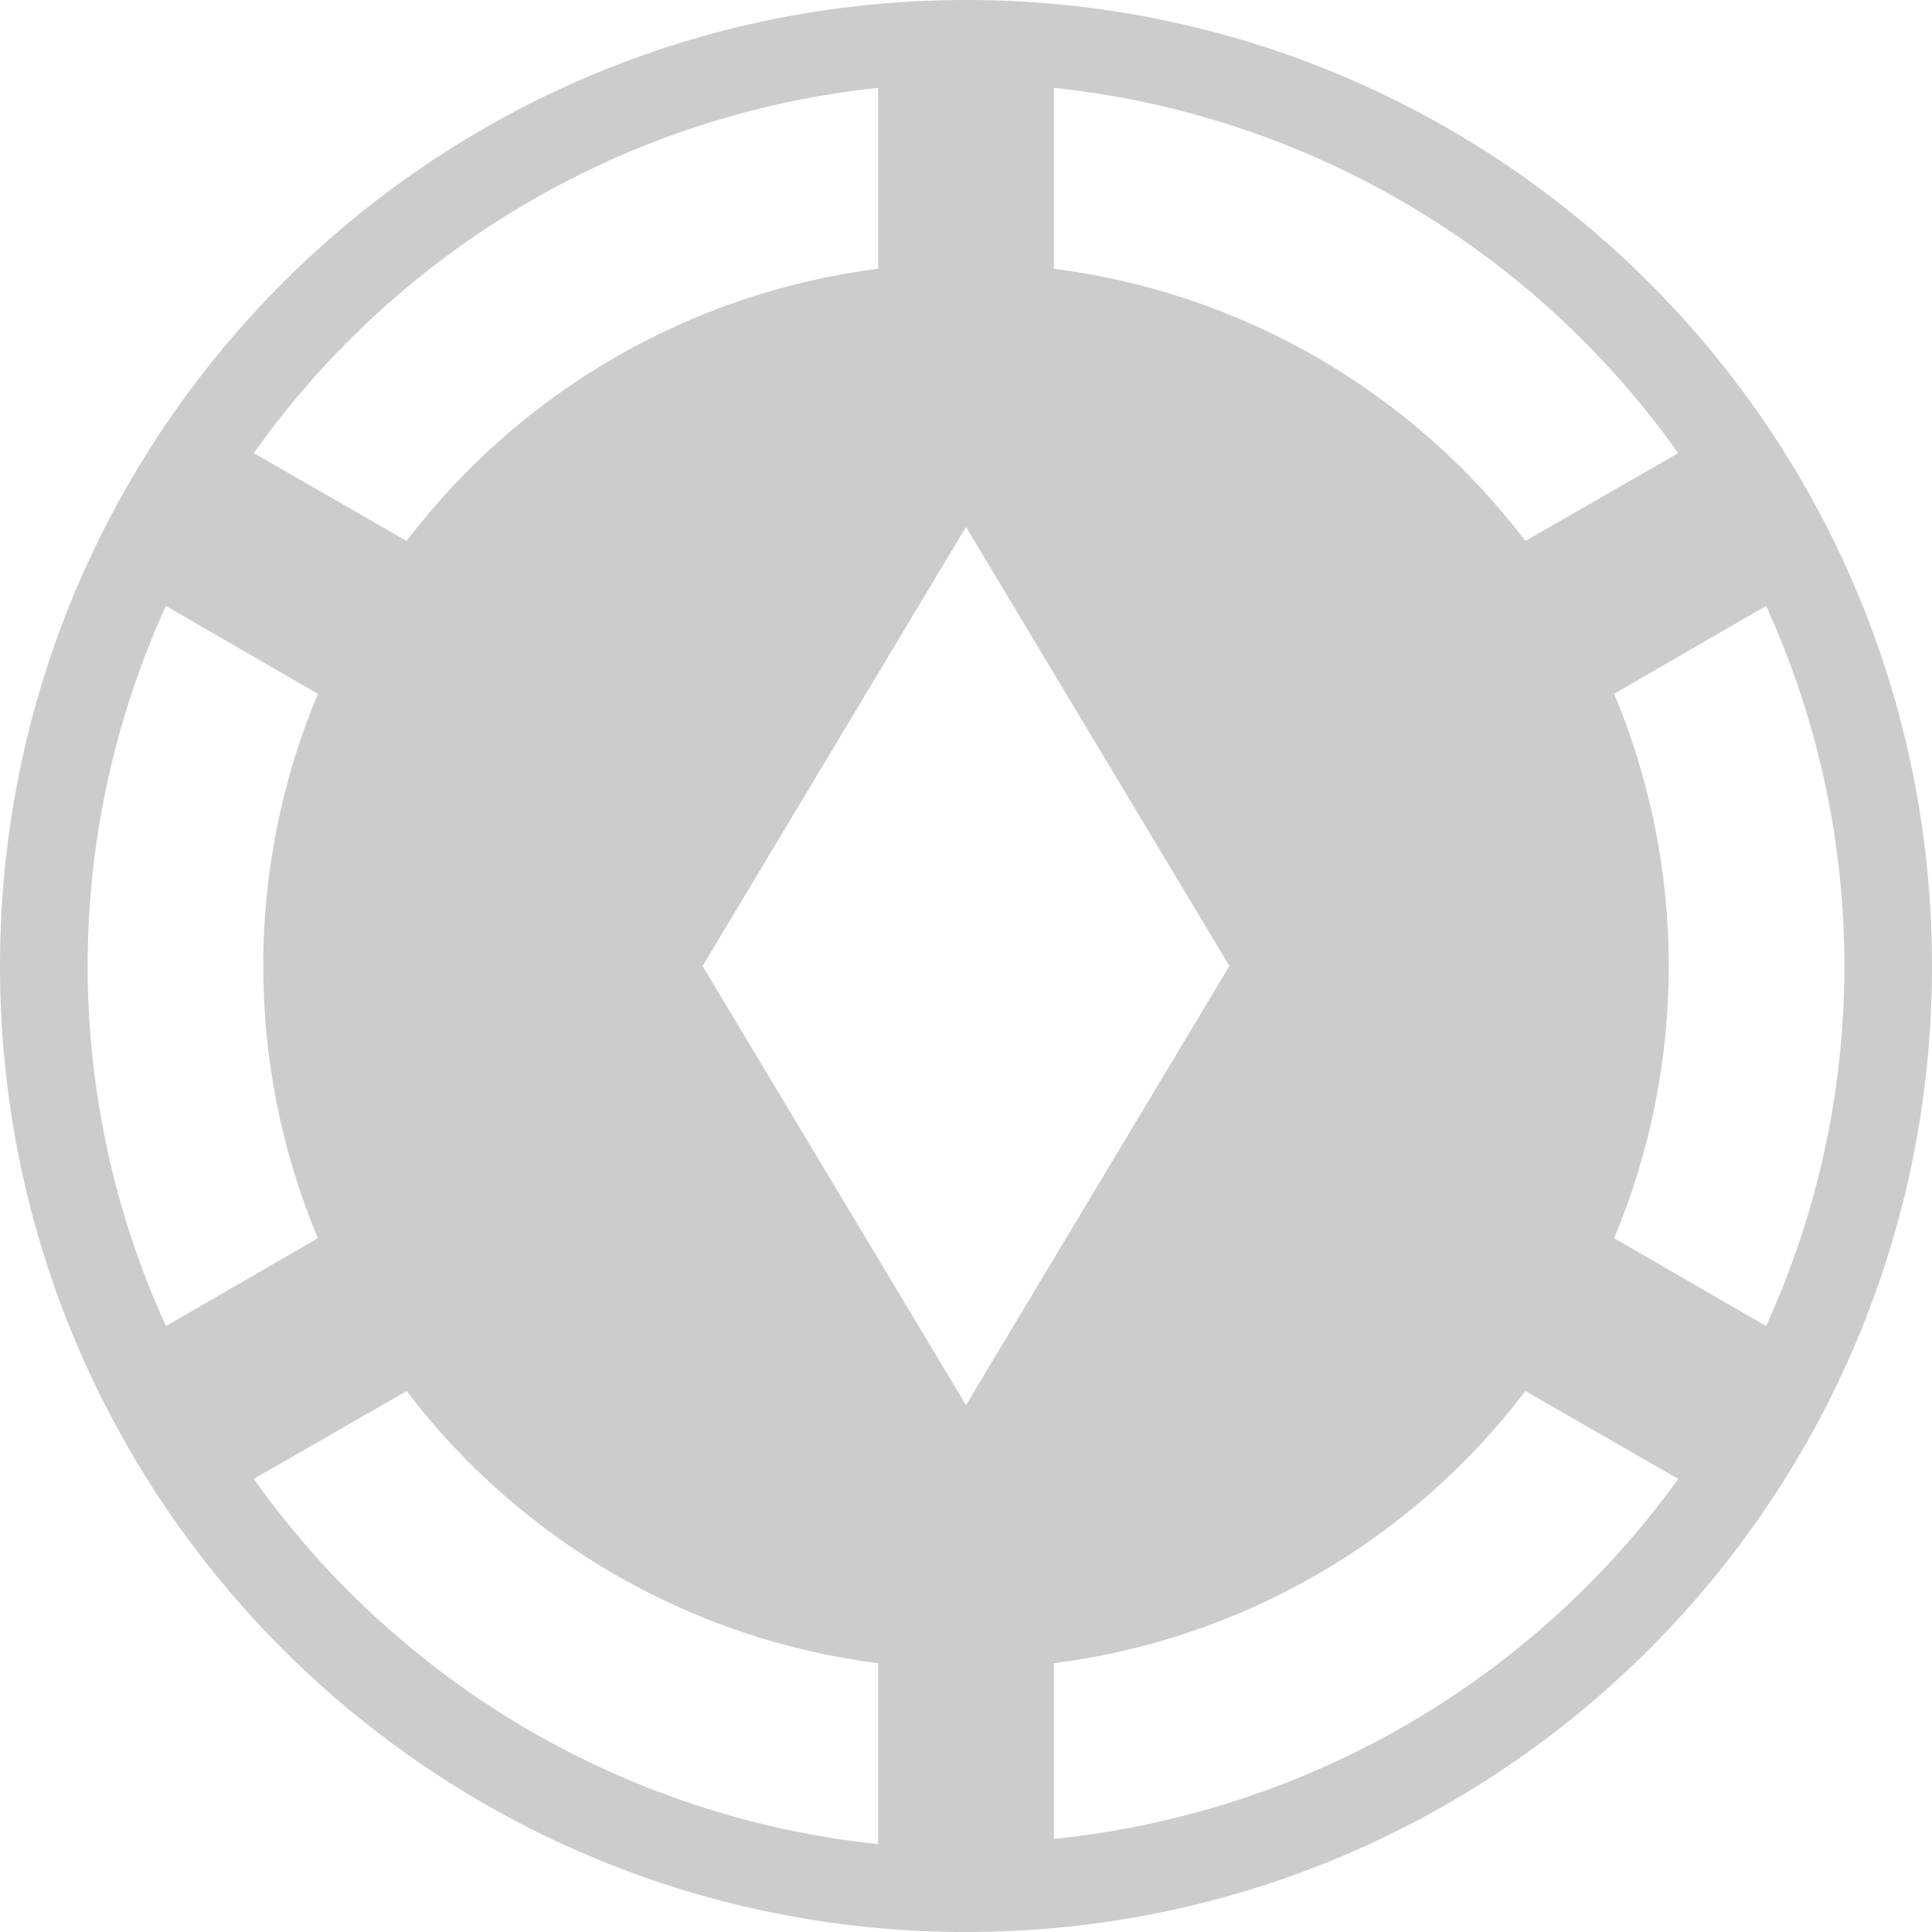 <svg width="50" height="50" viewBox="0 0 28 28" fill="none" xmlns="http://www.w3.org/2000/svg">
<path d="M28 14C28 21.738 21.738 28 14 28C6.262 28 0 21.738 0 14C0 6.262 6.262 0 14 0C21.738 0 28 6.262 28 14ZM15.273 3.895C17.984 4.238 20.453 5.664 22.107 7.84L24.322 6.567C23.276 5.093 21.928 3.858 20.368 2.945C18.808 2.032 17.071 1.462 15.273 1.273V3.895ZM3.678 6.567L5.893 7.84C6.713 6.762 7.74 5.858 8.913 5.18C10.087 4.503 11.383 4.066 12.727 3.895V1.273C10.929 1.462 9.193 2.032 7.632 2.945C6.072 3.858 4.724 5.093 3.678 6.567ZM2.405 19.218L4.607 17.945C4.084 16.696 3.815 15.355 3.815 14C3.815 12.645 4.084 11.304 4.607 10.055L2.405 8.782C1.657 10.42 1.27 12.199 1.27 14C1.27 15.801 1.657 17.58 2.405 19.218ZM12.727 24.105C11.383 23.934 10.087 23.497 8.913 22.82C7.74 22.142 6.713 21.238 5.893 20.16L3.678 21.433C4.724 22.907 6.072 24.142 7.632 25.055C9.193 25.968 10.929 26.538 12.727 26.727V24.105ZM24.322 21.433L22.107 20.16C21.287 21.238 20.26 22.142 19.087 22.82C17.913 23.497 16.617 23.934 15.273 24.105V26.651C18.9 26.282 22.196 24.386 24.322 21.433ZM25.595 19.218C27.109 15.909 27.109 12.091 25.595 8.782L23.393 10.055C23.916 11.304 24.185 12.645 24.185 14C24.185 15.355 23.916 16.696 23.393 17.945L25.595 19.218ZM17.818 14L14 7.636L10.182 14L14 20.364L17.818 14Z" fill="#CCCCCC"/>
</svg>

